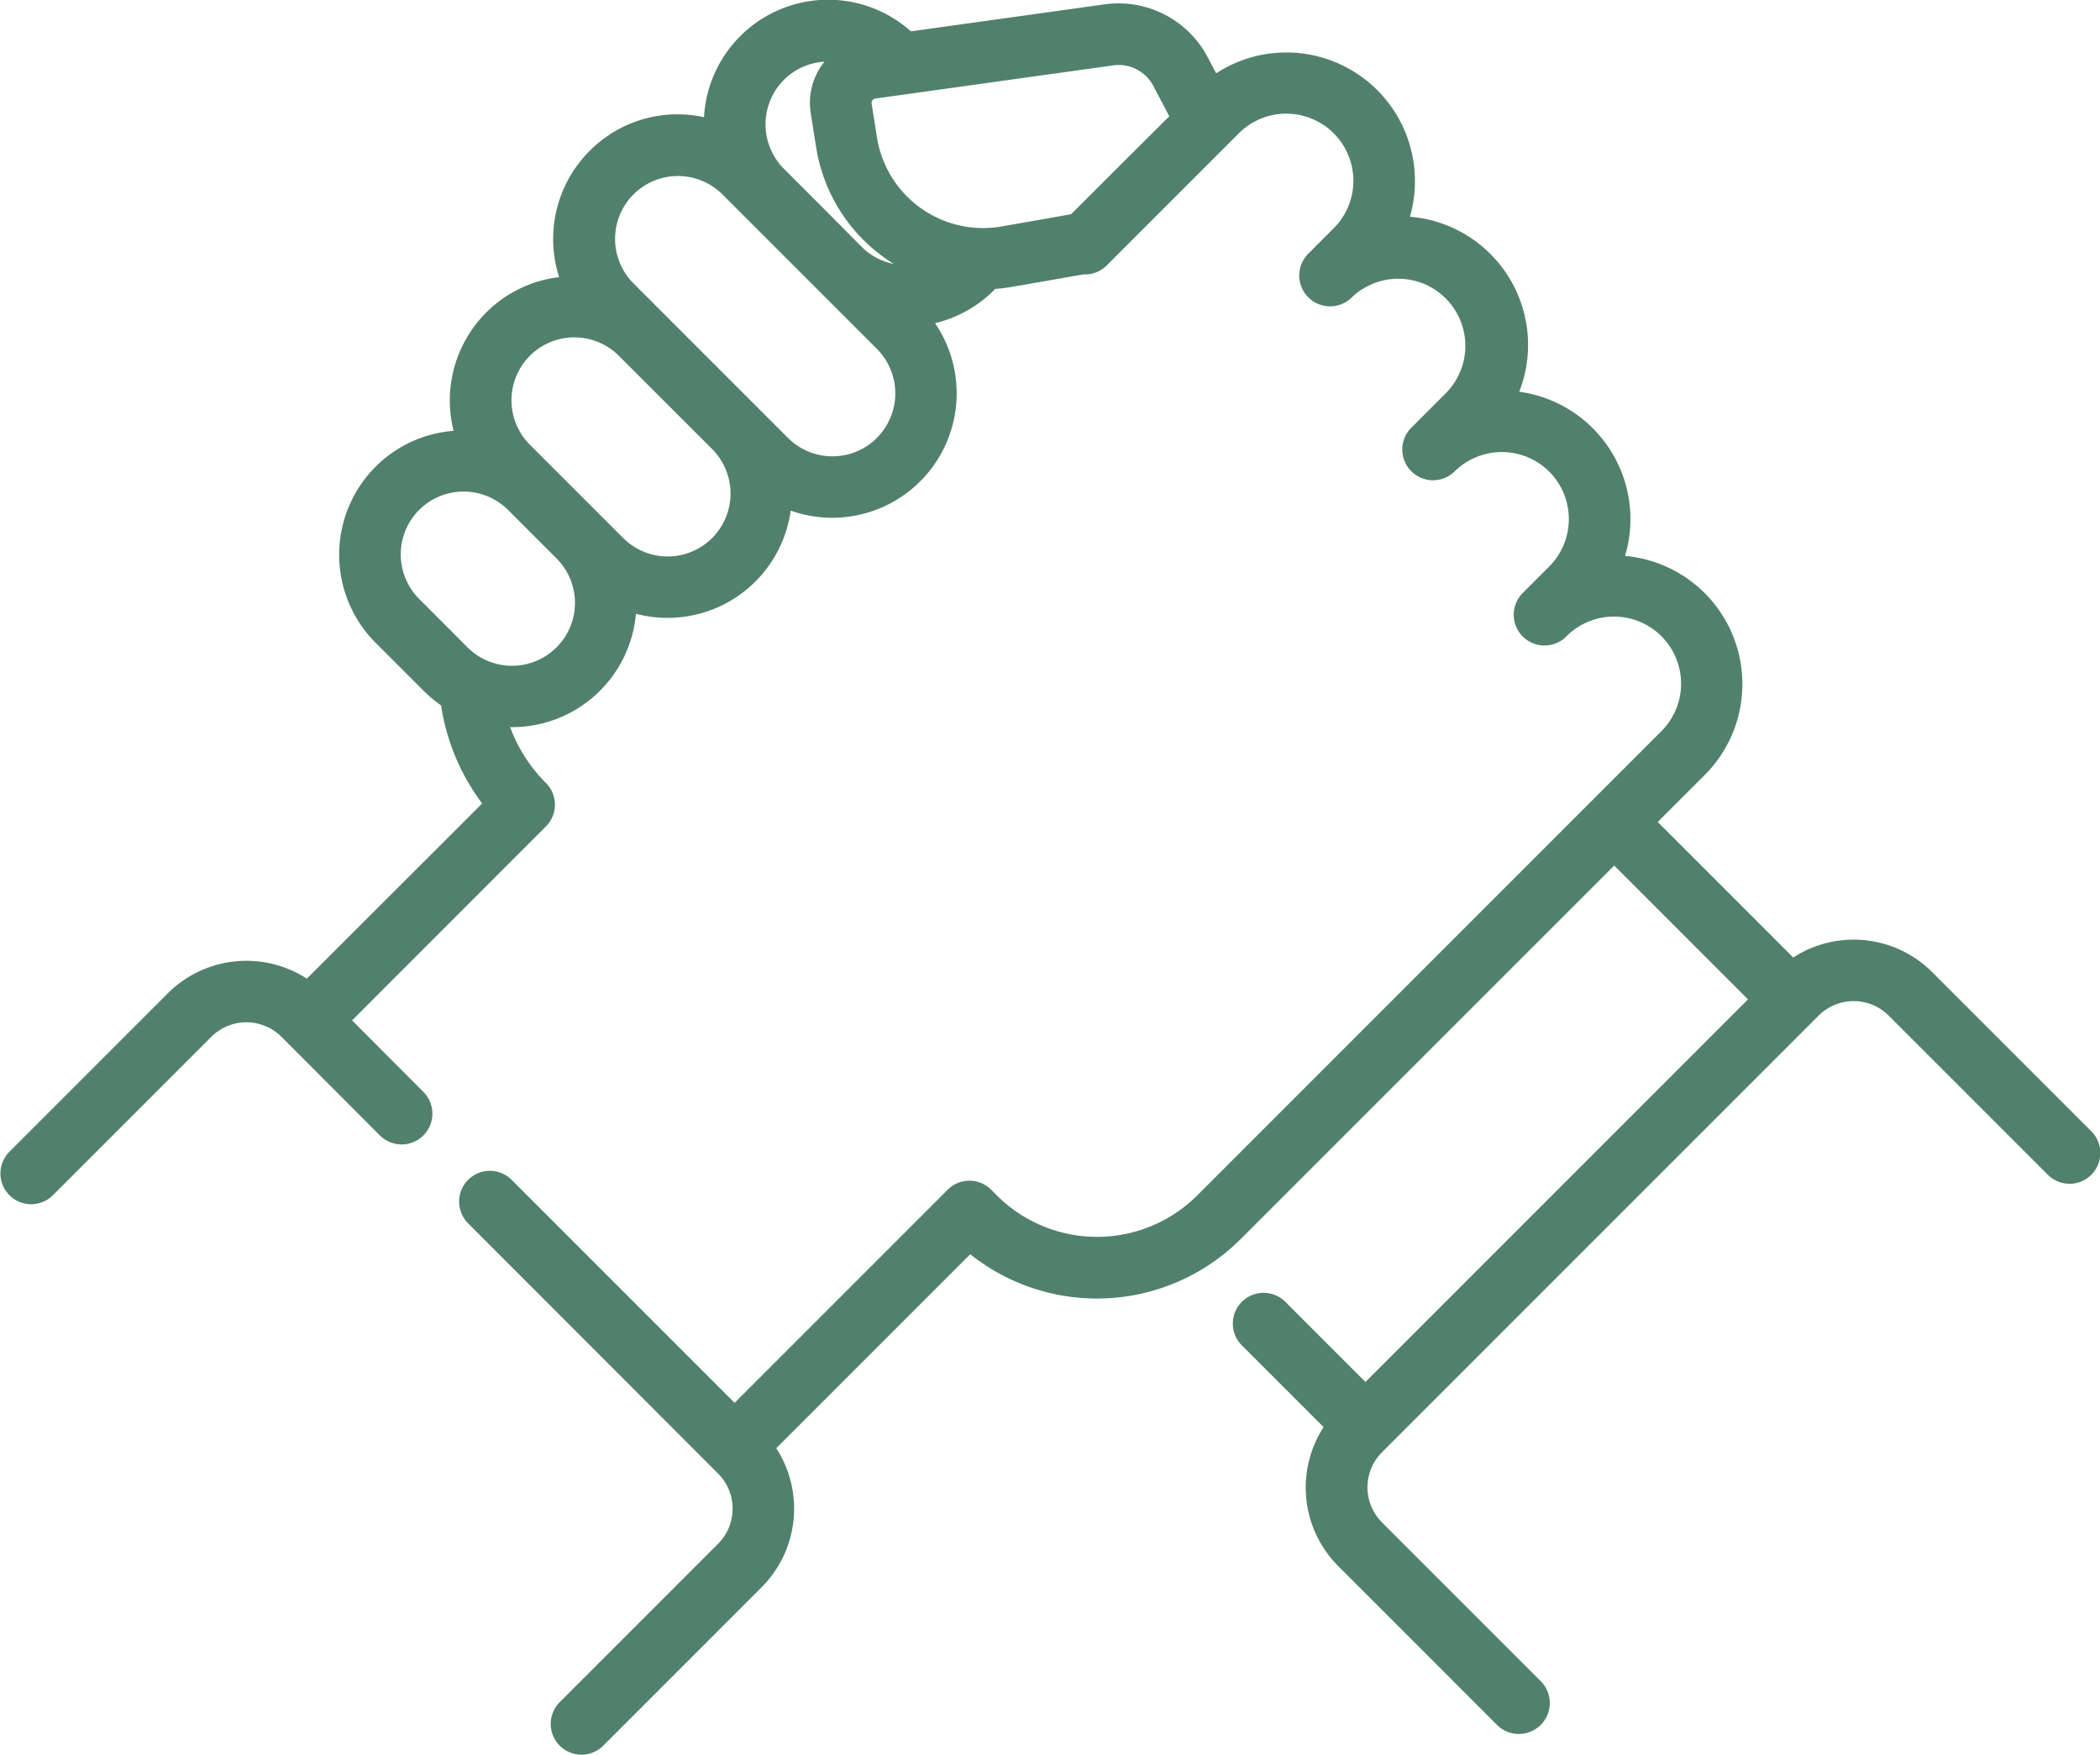 <svg xmlns="http://www.w3.org/2000/svg" viewBox="0 0 51.604 43.119">
  <defs>
    <style>
      .cls-1 {
        fill: #51816d;
      }
    </style>
  </defs>
  <g id="_001-handshake" data-name="001-handshake" transform="translate(0 -42.094)">
    <g id="Group_437" data-name="Group 437" transform="translate(0 42.094)">
      <path id="Path_1313" data-name="Path 1313" class="cls-1" d="M51.383,69.881l-3.9-3.9a2.732,2.732,0,0,0-3.417-.361l-3.33-3.33,1.155-1.154a3.161,3.161,0,0,0-1.958-5.383,3.159,3.159,0,0,0-2.6-4.034,3.16,3.16,0,0,0-2.686-4.3,3.161,3.161,0,0,0-4.762-3.524l-.208-.395a2.476,2.476,0,0,0-2.527-1.3l-4.766.664A3.054,3.054,0,0,0,17.3,44.973a3.083,3.083,0,0,0-.65-.07,3.037,3.037,0,0,0-2.162.9h0a3.059,3.059,0,0,0-.748,3.1,3.041,3.041,0,0,0-1.794.871h0a3.058,3.058,0,0,0-.8,2.905,3.043,3.043,0,0,0-1.918.883h0a3.061,3.061,0,0,0,0,4.323l1.191,1.191a3.061,3.061,0,0,0,.42.35,5.351,5.351,0,0,0,1.009,2.41L7.54,66.139a2.736,2.736,0,0,0-3.417.361l-3.9,3.9a.756.756,0,0,0,1.069,1.069l3.9-3.9a1.221,1.221,0,0,1,1.725,0L9.344,70a.756.756,0,0,0,1.069-1.069L8.652,67.165,13.415,62.4a.756.756,0,0,0,0-1.069,3.834,3.834,0,0,1-.88-1.371h.047a3.054,3.054,0,0,0,3.045-2.785,3.076,3.076,0,0,0,.777.1,3.054,3.054,0,0,0,3.026-2.635,3.058,3.058,0,0,0,3.547-4.606,3.038,3.038,0,0,0,1.45-.812l.027-.029c.139-.01.279-.027.418-.051l1.752-.306a.755.755,0,0,0,.582-.23l.014-.014h0l.735-.735,2.237-2.237.022-.023.227-.227a1.649,1.649,0,1,1,2.333,2.332l-.624.624A.756.756,0,0,0,33.22,49.4l0,0a1.649,1.649,0,0,1,2.329,2.334l-.878.879,0,0a.756.756,0,0,0,1.07,1.068l0,0a1.651,1.651,0,0,1,2.328,0,1.651,1.651,0,0,1,0,2.332l-.65.65a.756.756,0,0,0,1.069,1.07,1.649,1.649,0,1,1,2.332,2.332l-1.68,1.68-.009.008-.008.009-9.7,9.7a3.485,3.485,0,0,1-4.93,0l-.137-.137a.756.756,0,0,0-1.069,0l-5.236,5.236-5.487-5.487a.756.756,0,0,0-1.069,1.069L17.646,78.3a1.221,1.221,0,0,1,0,1.725l-3.9,3.9a.756.756,0,0,0,1.069,1.069l3.9-3.9a2.736,2.736,0,0,0,.361-3.417l4.766-4.766a5,5,0,0,0,6.648-.375l9.176-9.175,3.288,3.288-9.4,9.4-1.96-1.96a.756.756,0,1,0-1.069,1.069l2,2a2.732,2.732,0,0,0,.361,3.417l3.9,3.9A.756.756,0,0,0,37.861,83.4l-3.9-3.9a1.219,1.219,0,0,1,0-1.725L44.688,67.049a1.219,1.219,0,0,1,1.725,0l3.9,3.9a.756.756,0,1,0,1.069-1.069ZM19.261,44.059a1.534,1.534,0,0,1,1-.449c-.012.016-.026.03-.038.046a1.613,1.613,0,0,0-.3,1.221l.131.825a4.123,4.123,0,0,0,1.688,2.73c.072.052.146.1.221.147a1.533,1.533,0,0,1-.792-.424L20.122,47.1l-.865-.865A1.548,1.548,0,0,1,19.261,44.059ZM13.675,58a1.547,1.547,0,0,1-2.186,0L10.3,56.809a1.547,1.547,0,0,1,0-2.186h0a1.547,1.547,0,0,1,2.184,0l.748.748.444.444a1.545,1.545,0,0,1,0,2.185ZM17.5,55.313a1.545,1.545,0,0,1-2.186,0L14.3,54.3l-.747-.747,0,0-.532-.532a1.547,1.547,0,0,1,0-2.186h0a1.547,1.547,0,0,1,2.185,0L17.5,53.128A1.548,1.548,0,0,1,17.5,55.313Zm4.049-2.46a1.545,1.545,0,0,1-2.186,0l-.794-.794h0l-2.293-2.293,0,0-.709-.709a1.547,1.547,0,0,1,0-2.186h0a1.547,1.547,0,0,1,2.186,0l.437.437.008.008.829.829,2.526,2.526A1.547,1.547,0,0,1,21.547,52.853ZM28.2,45.481,26.32,47.358l-1.707.3a2.641,2.641,0,0,1-3.063-2.189l-.131-.825a.113.113,0,0,1,.1-.13l5.84-.814a.935.935,0,0,1,.132-.009.962.962,0,0,1,.849.512l.393.748Z" transform="translate(0 -42.094)"/>
    </g>
  </g>
</svg>
